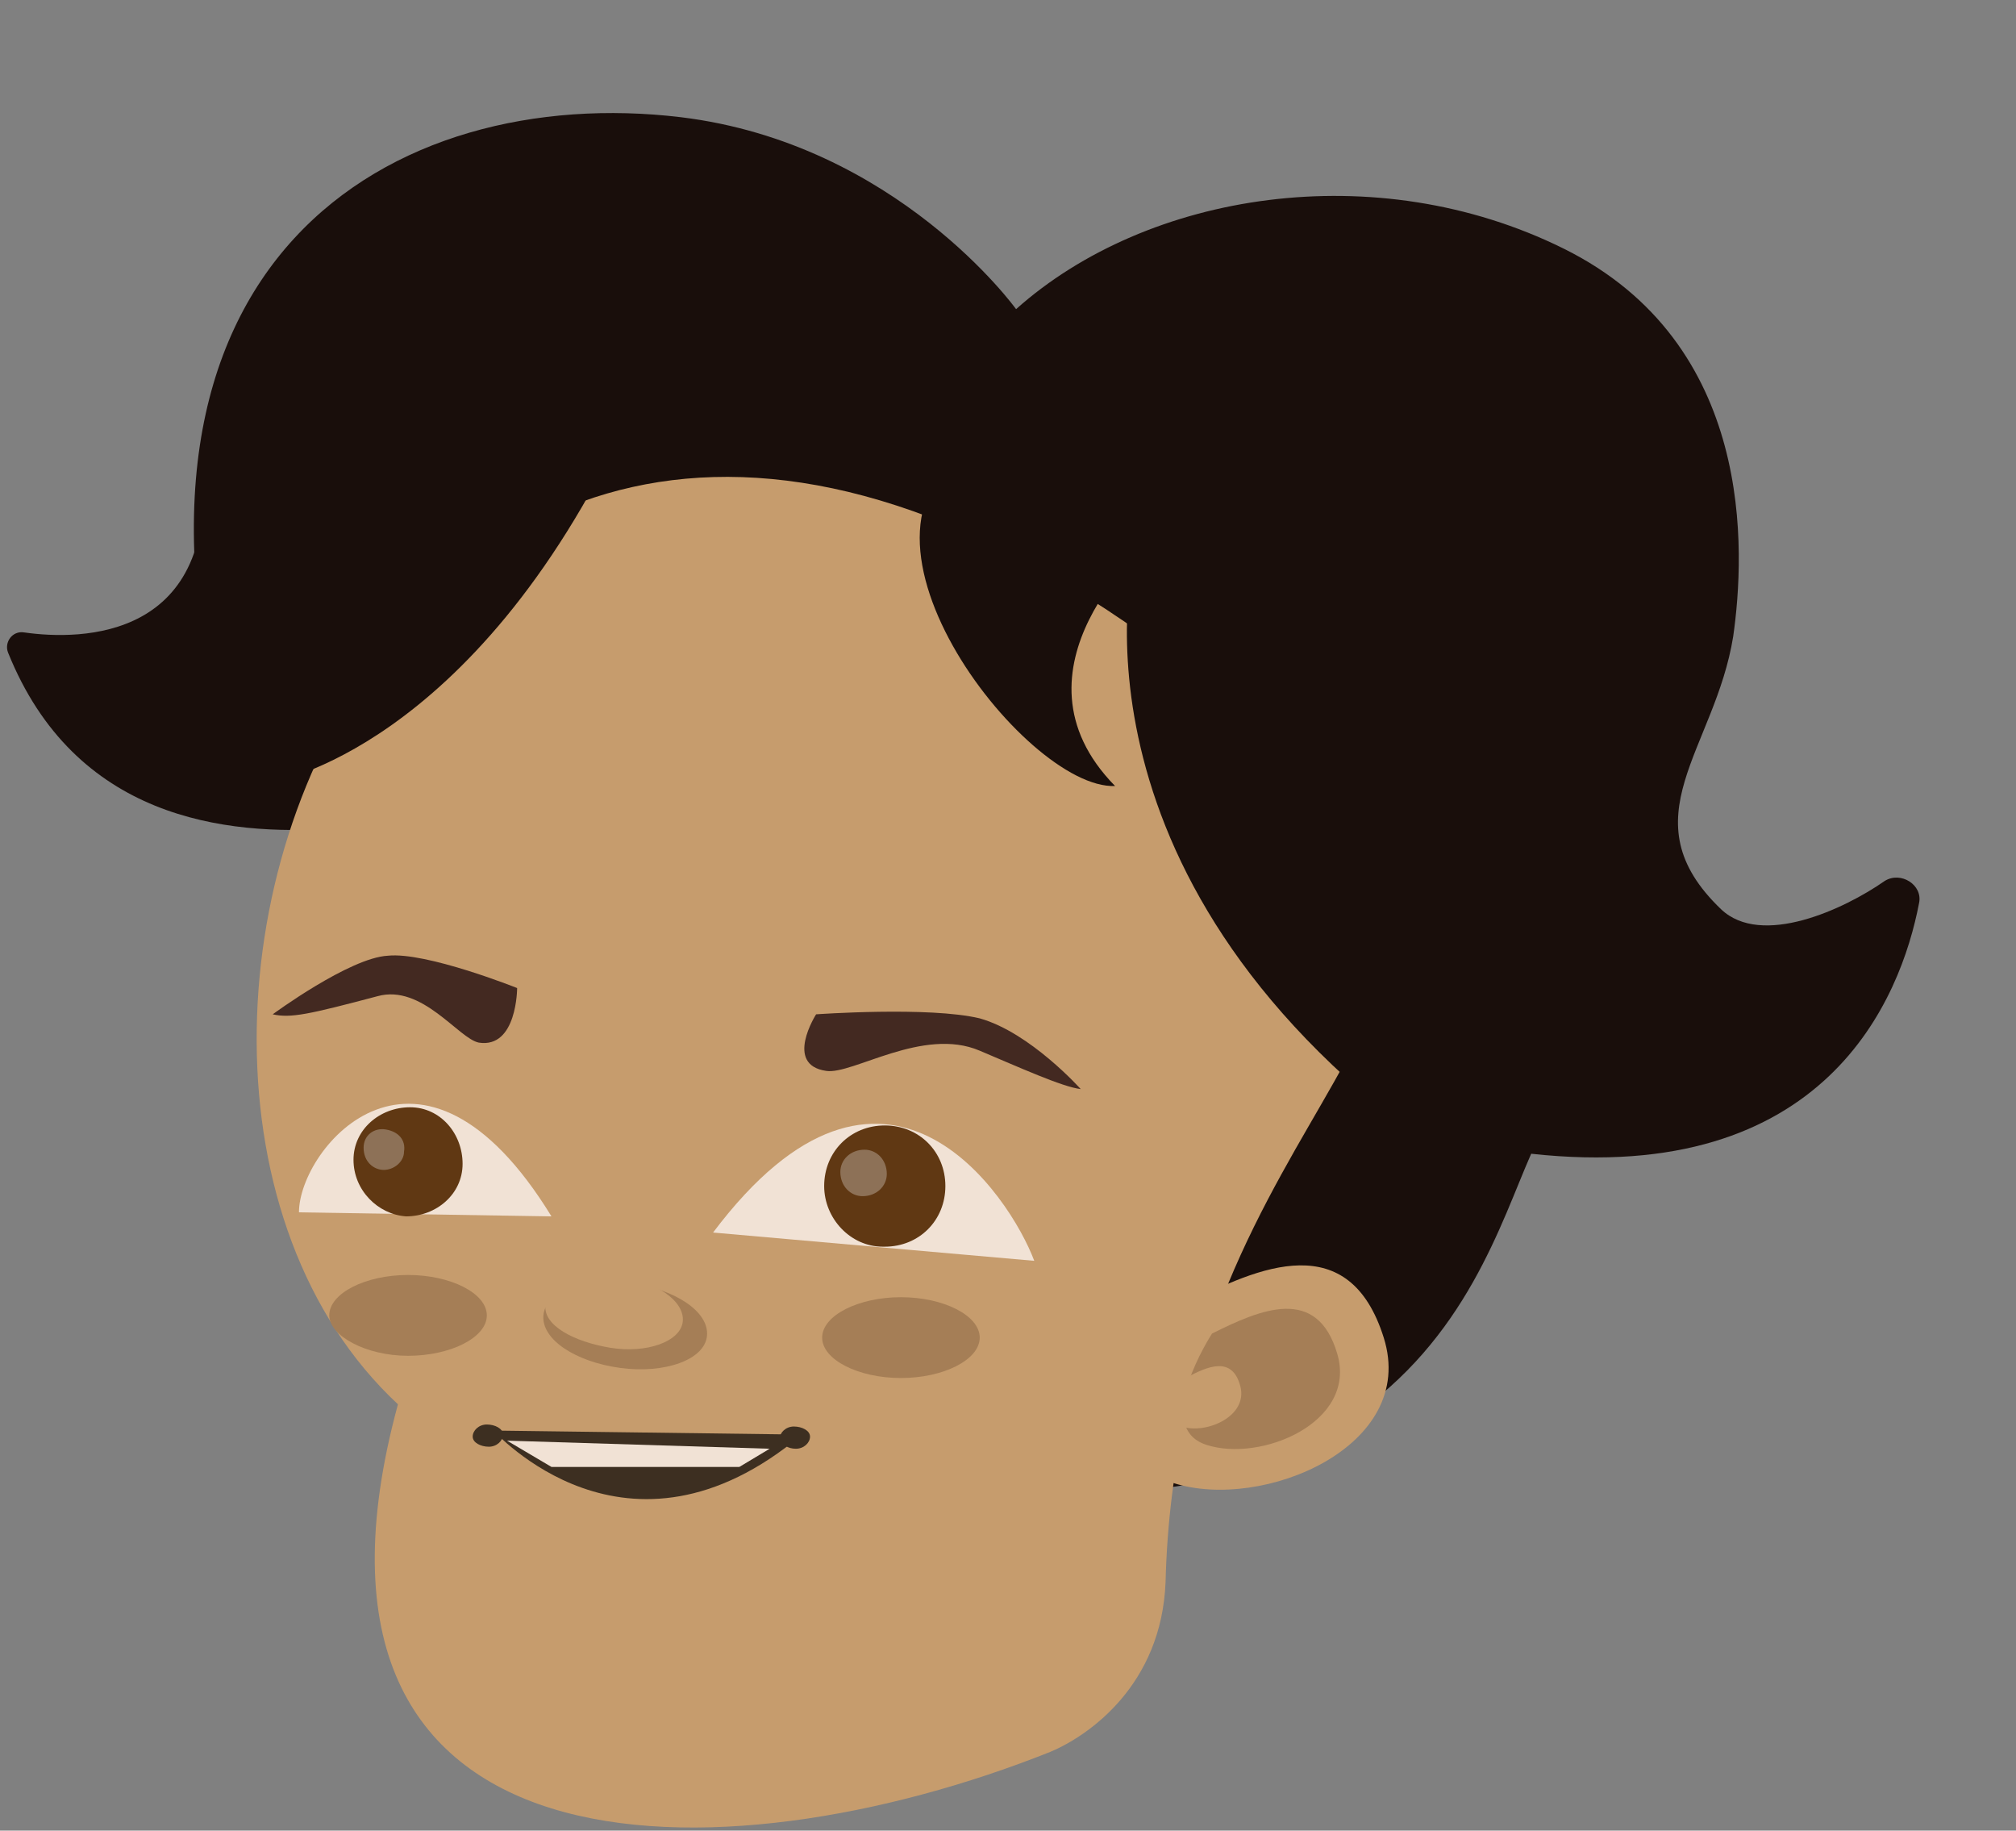 <?xml version="1.0" encoding="utf-8"?>
<!-- Generator: Adobe Illustrator 26.3.1, SVG Export Plug-In . SVG Version: 6.00 Build 0)  -->
<svg version="1.1" id="Layer_1" xmlns="http://www.w3.org/2000/svg" xmlns:xlink="http://www.w3.org/1999/xlink" x="0px" y="0px"
	 viewBox="0 0 99.8 90.6" style="enable-background:new 0 0 99.8 90.6;" xml:space="preserve">
<rect x="0" y="0" width="99.8" height="90.6" fill="#808080" stroke="none"/>
<style type="text/css">
	.st0{fill:#9B5FA7;}
	.st1{fill:#89D2D9;}
	.st2{fill:#758C39;}
	.st3{fill:#000617;}
	.st4{fill:#4D2854;}
	.st5{fill:#406A6D;}
	.st6{fill:#344719;}
	.st7{fill:#03475C;}
	.st8{fill:#002F3F;}
	.st9{fill:#CCCCCC;}
	.st10{fill:#432921;}
	.st11{fill:#CEBC3A;}
	.st12{fill:#A53E35;}
	.st13{fill:#8E312C;}
	.st14{fill:#EBD46C;}
	.st15{fill:#D6B84C;}
	.st16{fill:#D9B552;}
	.st17{fill:#5E1D1C;}
	.st18{fill:#702420;}
	.st19{fill:#E7BC77;}
	.st20{fill:#BD9B3A;}
	.st21{opacity:0.5;enable-background:new    ;}
	.st22{fill:#5F4A40;}
	.st23{fill:#7F3825;}
	.st24{fill:#60291F;}
	.st25{fill:#F2D2A7;}
	.st26{fill:#F1E2D5;}
	.st27{fill:#6D9463;}
	.st28{opacity:0.3;}
	.st29{fill:#F9F9F9;}
	.st30{fill:#C6A375;}
	.st31{fill:#3D2F21;}
	.st32{fill:#C69063;}
	.st33{fill:#190E0B;}
	.st34{fill:#C69C6D;}
	.st35{fill:#603813;}
	.st36{fill:#A57E56;}
	.st37{fill:#8C312C;}
	.st38{fill:#392D24;}
	.st39{fill:#685344;}
	.st40{fill:#C49554;}
	.st41{fill:#D5A163;}
	.st42{fill:#E2C08F;}
	.st43{fill:#FFFFFF;}
	.st44{fill:#E59677;}
	.st45{fill:#A08F2D;}
	.st46{fill:#4B9FBC;}
	.st47{fill:#351F1A;}
	.st48{fill:#070404;}
	.st49{fill:#EFC88E;}
	.st50{fill:#EFD0AB;}
	.st51{fill:#F2D6AD;}
	.st52{fill:#C9B191;}
	.st53{fill:#008D9B;}
	.st54{fill:#006B76;}
	.st55{fill:#004951;}
	.st56{fill:#D63227;}
	.st57{fill:#9D2216;}
	.st58{fill:#4D4D4D;}
	.st59{fill:#333333;}
	.st60{fill:#D0AA76;}
	.st61{fill:#543D98;}
	.st62{fill:#341D63;}
	.st63{fill:#93278F;}
	.st64{fill:#681B68;}
	.st65{fill:#422C79;}
	.st66{fill:#657ABB;}
	.st67{fill:#42507F;}
	.st68{fill:#2C365B;}
	.st69{fill:#536827;}
	.st70{fill:#431544;}
	.st71{fill:#0071BC;}
	.st72{fill:#005E87;}
	.st73{fill:#757575;}
	.st74{fill:#7CC89D;}
	.st75{fill:#73E0B1;}
	.st76{fill:#3EA375;}
	.st77{fill:#E6E6E6;}
	.st78{fill:#CF912A;}
	.st79{fill:#B27E22;}
	.st80{fill:#A0711C;}
	.st81{fill:#1F7AA8;}
	.st82{fill:#666666;}
	.st83{fill:#639A9F;}
	.st84{fill:#545EAA;}
	.st85{fill:#774780;}
	.st86{fill:#75C7A7;}
	.st87{fill:#336655;}
	.st88{fill:#5A9D85;}
	.st89{fill:#8CD3D7;}
	.st90{fill:#6FA8AC;}
	.st91{fill:#00B1A2;}
	.st92{fill:#008277;}
	.st93{fill:#C561A5;}
	.st94{fill:#9C4C84;}
	.st95{fill:#7FCECD;}
	.st96{fill:#5E9B9A;}
	.st97{fill:#F9A882;}
	.st98{fill:#C78869;}
	.st99{fill:#BABCBE;}
	.st100{fill:#898B8D;}
	.st101{fill:#145B7F;}
	.st102{fill:#69AC88;}
</style>
<g>
	<path class="st33" d="M16.6,41c-5.5,0.4-12.9-0.5-16.2-8.7c-0.2-0.5,0.2-1.1,0.8-1c2.8,0.4,9.7,0.4,8.8-8.6L16.6,41z"/>
</g>
<g>
	<path class="st33" d="M48.5,73.8c10.9,0.7,14.8-1.3,18.3-3.6c5.8-3.9,7.5-9.7,9-13.1c14.6,1.6,18.3-7.7,19.2-12.4
		c0.2-0.9-0.9-1.6-1.7-1.1c-2,1.4-6.1,3.3-8.1,1.4c-4.7-4.5-0.3-7.9,0.6-13.5c0.6-4.2,1.1-14.5-8.4-19.2c-9.3-4.6-20.6-2.8-27.1,3
		c0,0-5.9-8.2-16.6-9.5C19.5,4.1,4.3,12.8,11.4,37.9L48.5,73.8z"/>
</g>
<g>
	<path class="st34" d="M52,86.7c-16.3,6.5-38.8,6.7-32.3-17.2C0.8,51.9,21.7-1.7,64.4,37.8c12.7,11.9-6.1,16.6-6.7,40.5
		C57.5,83.4,53.9,85.9,52,86.7z"/>
</g>
<g>
	<path class="st34" d="M58.6,64.6c3.8-2,8.2-3.8,9.9,1.6s-6,8.6-10.4,7.2S58.6,64.6,58.6,64.6z"/>
</g>
<g>
	<path class="st26" d="M51.2,62.4c-1.2-3.2-7.4-12.7-15.9-1.4L51.2,62.4z"/>
</g>
<g>
	<path class="st26" d="M14.8,60c0-3.2,6-10.4,12.5,0.2L14.8,60z"/>
</g>
<g>
	<path class="st35" d="M17.5,57.4c0-1.5,1.3-2.6,2.8-2.6c1.5,0,2.6,1.3,2.6,2.8c0,1.5-1.3,2.6-2.8,2.6
		C18.7,60.1,17.5,58.9,17.5,57.4C17.5,57.4,17.5,57.4,17.5,57.4z"/>
</g>
<g>
	<path class="st35" d="M40.8,58.7c0-1.7,1.3-3,3-3c1.7,0,3,1.3,3,3c0,1.7-1.3,3-3,3c0,0-0.1,0-0.1,0C42.1,61.7,40.8,60.3,40.8,58.7z
		"/>
</g>
<g class="st28">
	<path class="st29" d="M41.6,58c0-0.6,0.5-1.1,1.2-1.1c0.6,0,1.1,0.5,1.1,1.2c0,0.6-0.5,1.1-1.2,1.1c0,0,0,0,0,0
		C42.1,59.2,41.6,58.7,41.6,58C41.6,58,41.6,58,41.6,58z"/>
</g>
<g class="st28">
	<path class="st29" d="M18,56.8c0-0.6,0.5-1,1.1-0.9s1,0.5,0.9,1.1c0,0.5-0.5,0.9-1,0.9C18.5,57.9,18,57.5,18,56.8
		C18,56.9,18,56.9,18,56.8z"/>
</g>
<g>
	<path class="st36" d="M26.9,65.1c0.1-1.2,2.1-1.9,4.3-1.6s3.9,1.4,3.8,2.6s-2.1,1.9-4.3,1.6S26.8,66.3,26.9,65.1z"/>
</g>
<g>
	<path class="st34" d="M27,64.6c0.1-1,1.7-1.6,3.6-1.4c1.9,0.2,3.3,1.2,3.2,2.2s-1.8,1.6-3.6,1.3S26.9,65.6,27,64.6z"/>
</g>
<g>
	<path class="st10" d="M53.5,53.9c-0.9-0.1-3.1-1.1-5-1.9c-2.8-1.2-6.3,1.2-7.6,1c-2.1-0.3-0.5-2.8-0.5-2.8s5.6-0.4,8.1,0.2
		C51,51.1,53.5,53.9,53.5,53.9z"/>
</g>
<g>
	<path class="st10" d="M13.5,50.2c0.9,0.2,1.8,0,5.2-0.9c2.2-0.6,4,2.1,5,2.3c1.9,0.3,1.9-2.7,1.9-2.7s-4.5-1.8-6.4-1.6
		C17.3,47.4,13.5,50.2,13.5,50.2z"/>
</g>
<g>
	<path class="st36" d="M60,66c2.4-1.2,5.2-2.4,6.2,1c1,3.4-3.8,5.4-6.5,4.5S60,66,60,66z"/>
</g>
<g>
	<path class="st34" d="M58.7,68.2c1.1-0.6,2.3-1.1,2.7,0.4s-1.7,2.4-2.9,2S58.7,68.2,58.7,68.2z"/>
</g>
<g>
	<path class="st31" d="M39.7,71l-15.3-0.2C24.5,70.8,31,78.3,39.7,71z"/>
</g>
<g>
	<polygon class="st26" points="38.1,71.7 36.6,72.6 27.3,72.6 25.1,71.3 	"/>
</g>
<g>
	<path class="st31" d="M38.6,71.2c0-0.3,0.3-0.6,0.7-0.6s0.8,0.2,0.8,0.5s-0.3,0.6-0.7,0.6S38.7,71.5,38.6,71.2z"/>
</g>
<g>
	<path class="st31" d="M23.4,71.1c0-0.3,0.3-0.6,0.7-0.6s0.8,0.2,0.8,0.5s-0.3,0.6-0.7,0.6S23.4,71.4,23.4,71.1z"/>
</g>
<g>
	<path class="st36" d="M40.7,66.2c0-1.1,1.8-2,3.9-2s3.9,0.9,3.9,2s-1.8,2-3.9,2S40.7,67.3,40.7,66.2z"/>
</g>
<g>
	<path class="st36" d="M16.3,65.1c0-1.1,1.8-2,3.9-2s3.9,0.9,3.9,2c0,1.1-1.8,2-3.9,2S16.3,66.1,16.3,65.1z"/>
</g>
<g>
	<path class="st33" d="M55.2,38.9c-4.5,0.2-14.7-13.1-6.7-16.9l8.4,4.8C56.9,26.8,49.5,33.1,55.2,38.9z"/>
</g>
<g>
	<path class="st33" d="M56.2,27.2c0,0-4.1,15.2,13.5,28.7L76,45.3V33.6L56.2,27.2z"/>
</g>
<g>
	<path class="st33" d="M13.5,38.7c0,0,9.9-1.6,17.5-17.8H20.2L13.5,38.7z"/>
</g>
</svg>
